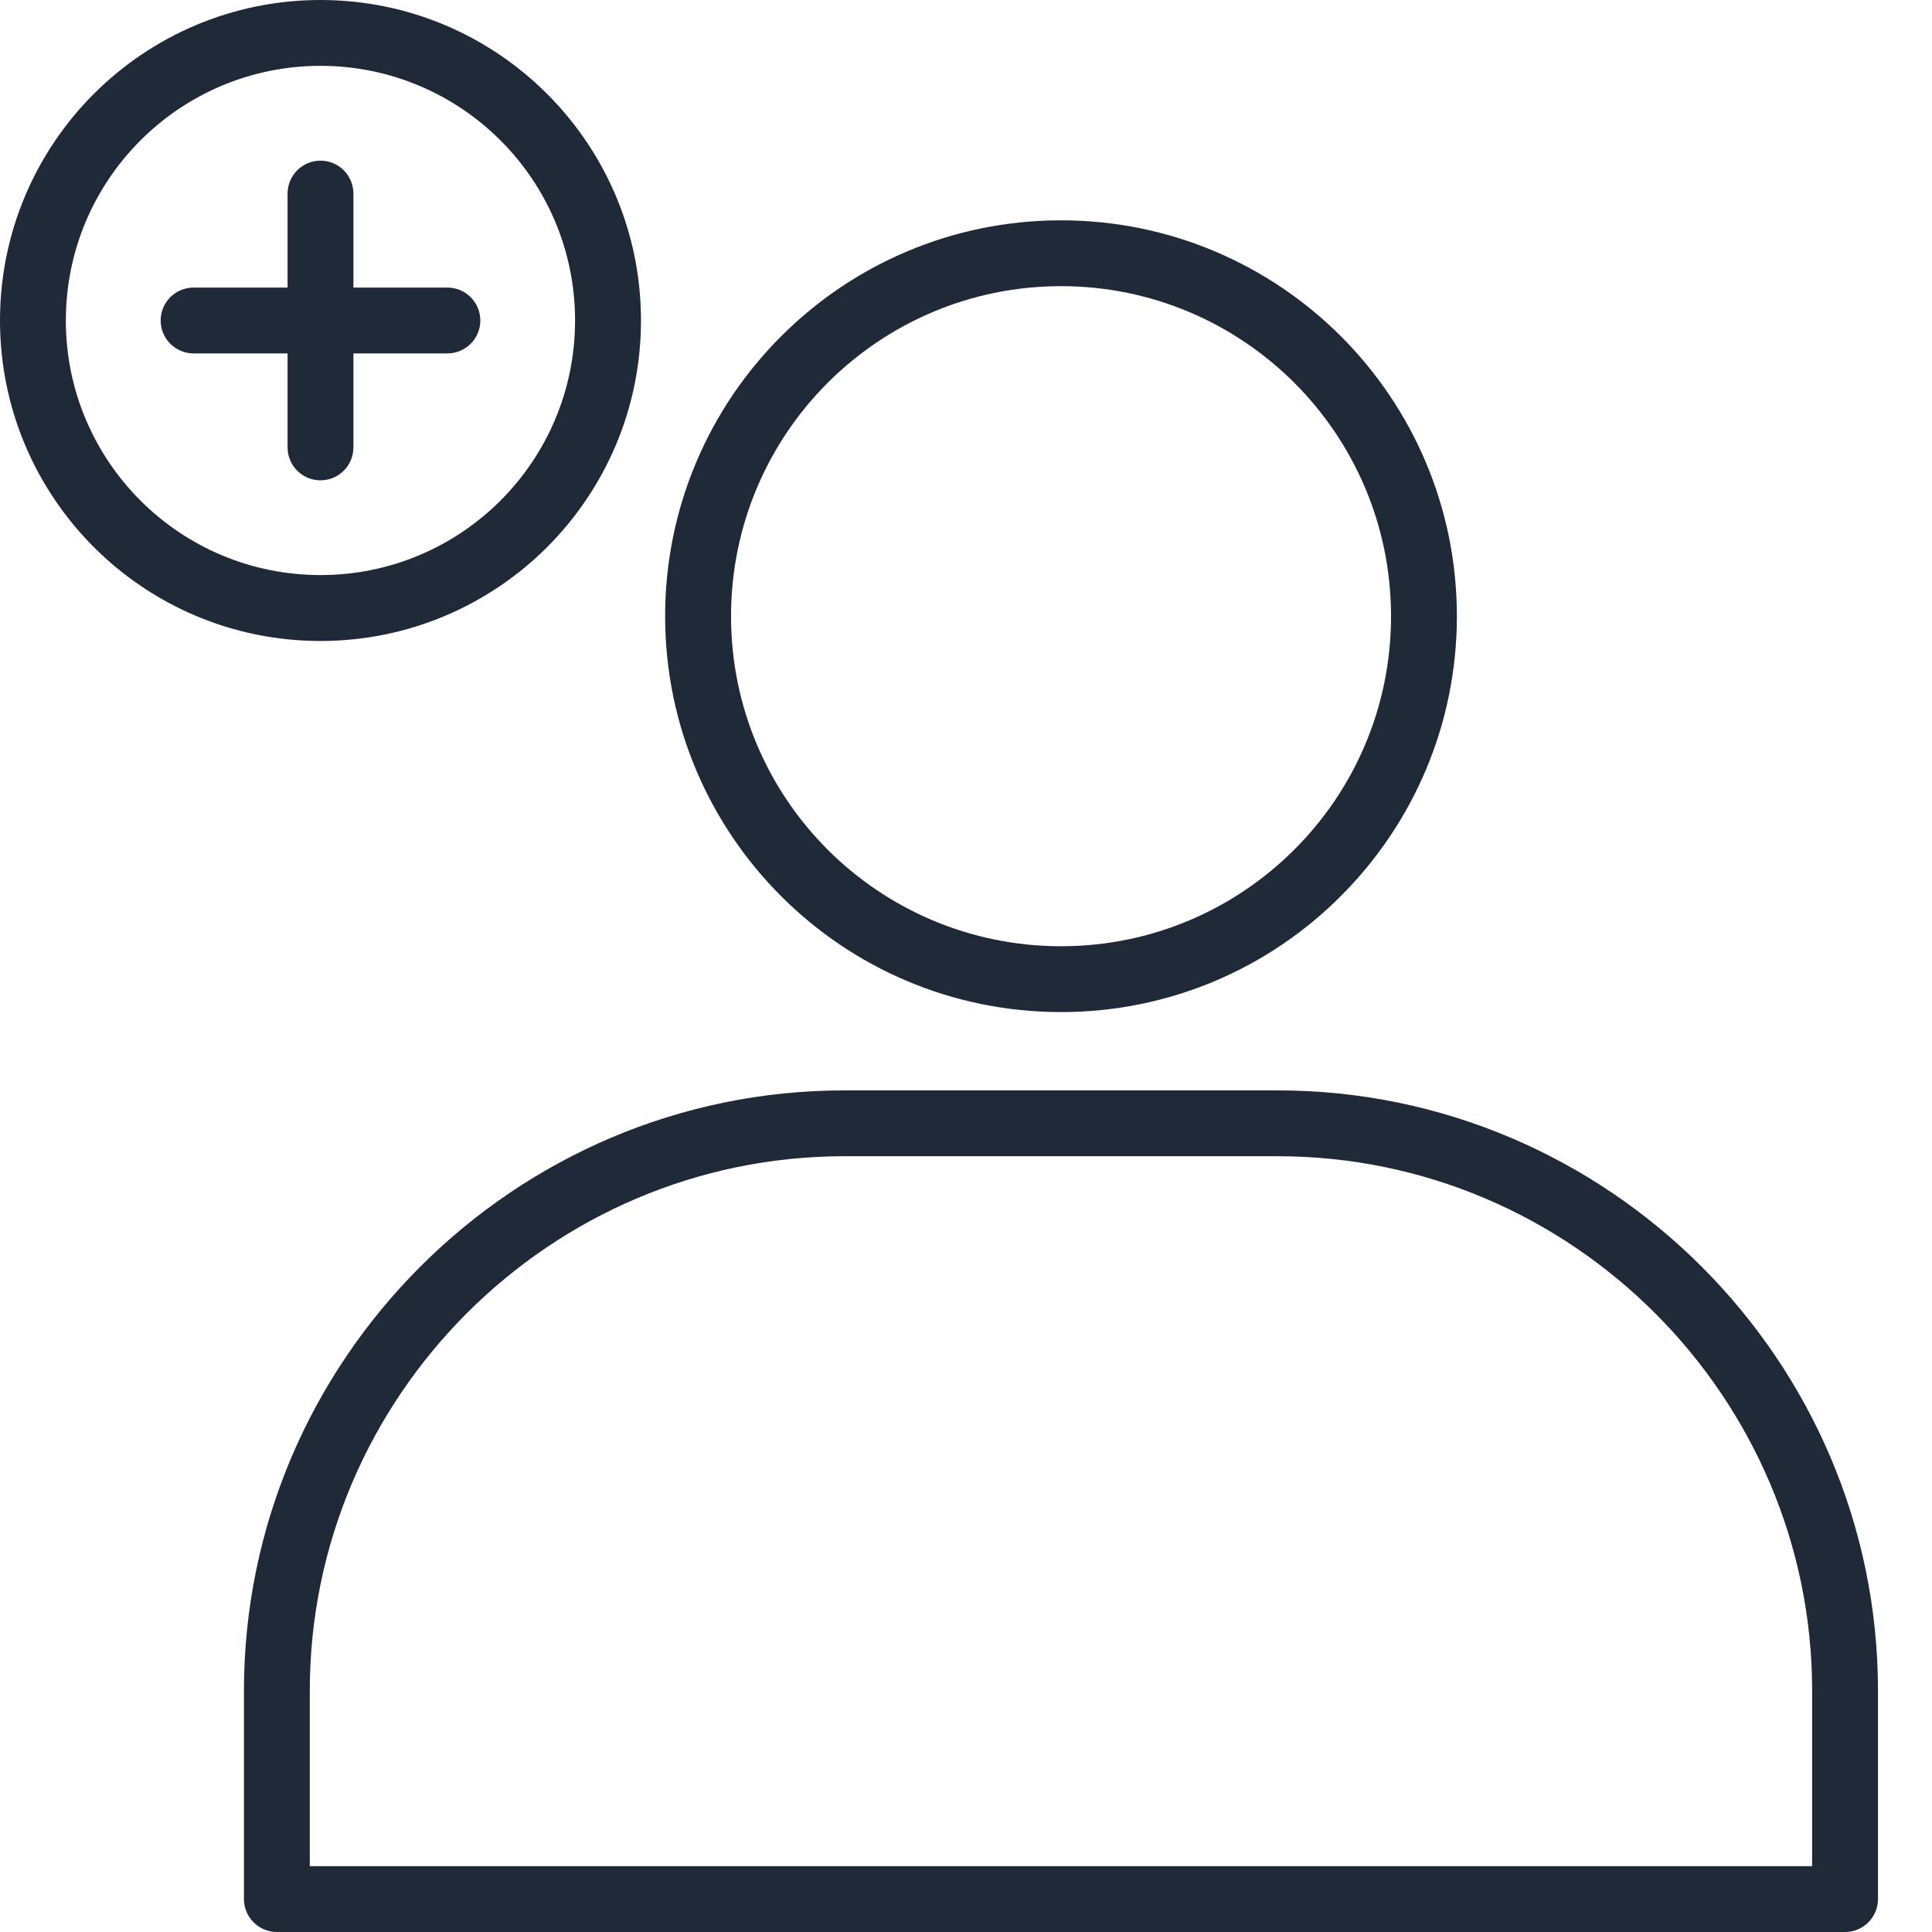 <svg width="26" height="26" viewBox="0 0 26 26" fill="none" xmlns="http://www.w3.org/2000/svg">
<path d="M14.279 2.965C15.749 2.965 17.082 3.562 18.046 4.526C19.009 5.489 19.606 6.822 19.606 8.293C19.606 9.762 19.009 11.095 18.044 12.059C17.082 13.024 15.749 13.62 14.279 13.62C12.808 13.62 11.475 13.024 10.512 12.06C9.548 11.096 8.951 9.764 8.951 8.293C8.951 6.822 9.548 5.489 10.512 4.526C11.475 3.562 12.808 2.965 14.279 2.965ZM4.313 0C5.504 0 6.582 0.483 7.363 1.264C8.143 2.044 8.626 3.122 8.626 4.313C8.626 5.504 8.143 6.582 7.363 7.363C6.582 8.143 5.504 8.626 4.313 8.626C3.122 8.626 2.043 8.143 1.263 7.363C0.483 6.582 0 5.504 0 4.313C0 3.122 0.483 2.043 1.263 1.263C2.043 0.483 3.122 0 4.313 0ZM6.736 1.89C6.116 1.271 5.259 0.886 4.313 0.886C3.367 0.886 2.51 1.27 1.89 1.89C1.27 2.51 0.886 3.367 0.886 4.313C0.886 5.259 1.27 6.116 1.89 6.736C2.51 7.356 3.367 7.739 4.313 7.739C5.259 7.739 6.116 7.356 6.736 6.736C7.356 6.116 7.739 5.259 7.739 4.313C7.739 3.367 7.356 2.51 6.736 1.89ZM3.87 2.605C3.87 2.361 4.068 2.162 4.313 2.162C4.558 2.162 4.756 2.361 4.756 2.605V3.87H6.021C6.265 3.87 6.464 4.068 6.464 4.313C6.464 4.558 6.265 4.756 6.021 4.756H4.756V6.021C4.756 6.265 4.558 6.464 4.313 6.464C4.068 6.464 3.87 6.265 3.87 6.021V4.756H2.605C2.361 4.756 2.162 4.558 2.162 4.313C2.162 4.068 2.361 3.87 2.605 3.87H3.87V2.605ZM17.419 5.152C16.615 4.349 15.505 3.851 14.279 3.851C13.052 3.851 11.942 4.349 11.138 5.152C10.335 5.956 9.838 7.067 9.838 8.293C9.838 9.52 10.335 10.63 11.138 11.434C11.942 12.237 13.052 12.734 14.279 12.734C15.505 12.734 16.615 12.237 17.419 11.433C18.223 10.631 18.72 9.52 18.72 8.293C18.72 7.067 18.223 5.956 17.419 5.152ZM4.169 25.114H24.387V22.753C24.387 20.775 23.577 18.976 22.274 17.673C20.97 16.369 19.172 15.56 17.194 15.56H11.362C9.384 15.56 7.586 16.369 6.282 17.673C4.979 18.977 4.169 20.775 4.169 22.753V25.114ZM24.83 26H3.726C3.482 26 3.283 25.801 3.283 25.557V22.753C3.283 20.53 4.192 18.51 5.656 17.046C7.119 15.582 9.14 14.674 11.362 14.674H17.194C19.417 14.674 21.437 15.583 22.901 17.047C24.364 18.51 25.273 20.53 25.273 22.753V25.557C25.273 25.801 25.075 26 24.83 26Z" fill="#1F2937"/>
</svg>

